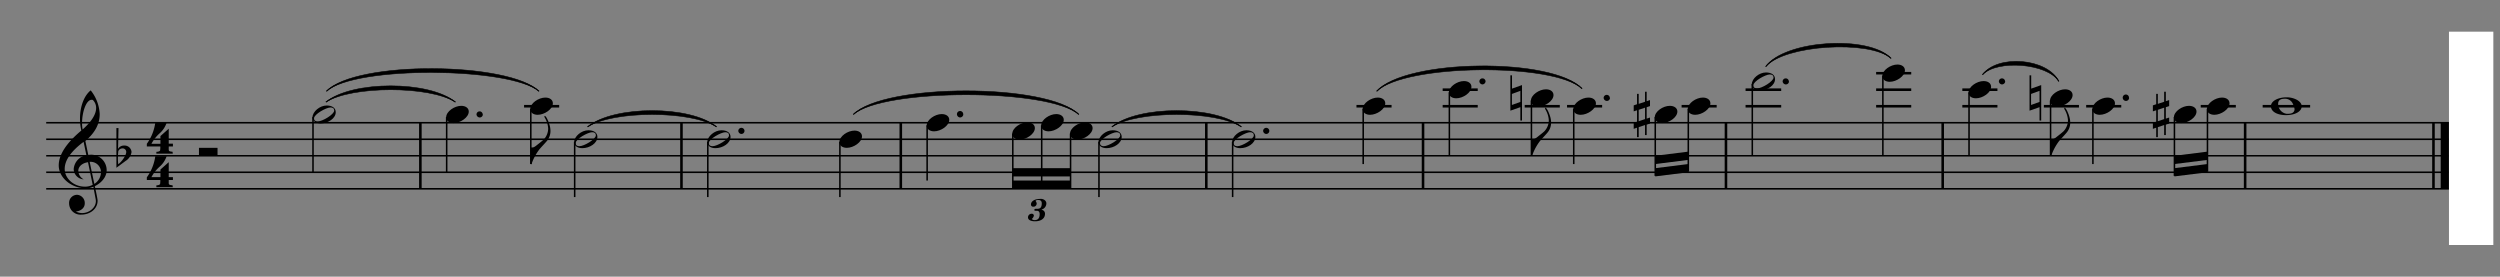 <svg id="Layer_1" data-name="Layer 1" xmlns="http://www.w3.org/2000/svg" xmlns:xlink="http://www.w3.org/1999/xlink" width="750" height="83" viewBox="0 0 750 83"><rect x="0" y="0" width="750" height="83" fill="#808080" stroke="none"/><defs><clipPath id="clip-path"><rect x="2" y="9.5" width="746" height="64" style="fill:none"/></clipPath></defs><title>sibeliusViolinConcerto</title><g style="clip-path:url(#clip-path)"><line x1="126.11" y1="36.82" x2="126.11" y2="56.64" style="fill:none;stroke:#000;stroke-linejoin:bevel;stroke-width:0.774px"/><line x1="204.44" y1="36.82" x2="204.44" y2="56.64" style="fill:none;stroke:#000;stroke-linejoin:bevel;stroke-width:0.774px"/><line x1="270.24" y1="36.82" x2="270.24" y2="56.64" style="fill:none;stroke:#000;stroke-linejoin:bevel;stroke-width:0.774px"/><line x1="361.89" y1="36.82" x2="361.89" y2="56.64" style="fill:none;stroke:#000;stroke-linejoin:bevel;stroke-width:0.774px"/><line x1="426.91" y1="36.82" x2="426.91" y2="56.64" style="fill:none;stroke:#000;stroke-linejoin:bevel;stroke-width:0.774px"/><line x1="517.79" y1="36.82" x2="517.79" y2="56.64" style="fill:none;stroke:#000;stroke-linejoin:bevel;stroke-width:0.774px"/><line x1="582.81" y1="36.82" x2="582.81" y2="56.64" style="fill:none;stroke:#000;stroke-linejoin:bevel;stroke-width:0.774px"/><line x1="673.54" y1="36.82" x2="673.54" y2="56.64" style="fill:none;stroke:#000;stroke-linejoin:bevel;stroke-width:0.774px"/><line x1="730.04" y1="36.82" x2="730.04" y2="56.64" style="fill:none;stroke:#000;stroke-linejoin:bevel;stroke-width:0.774px"/><line x1="733.45" y1="36.82" x2="733.45" y2="56.64" style="fill:none;stroke:#000;stroke-linejoin:bevel;stroke-width:2.477px"/><path d="M97.77,30.63c7.75-5.73,31.12-5.73,38.86,0" style="fill:none;stroke:#000;stroke-linejoin:bevel;stroke-width:0.31px"/><path d="M97.77,30.63c7.75-6.5,31.12-6.5,38.86,0C128.89,25.68,105.52,25.68,97.77,30.63Z" style="fill-rule:evenodd"/><path d="M97.77,30.63c7.75-6.5,31.12-6.5,38.86,0C128.89,25.68,105.52,25.68,97.77,30.63Z" style="fill:none;stroke:#000;stroke-linejoin:bevel;stroke-width:0.155px"/><path d="M176.27,38.06c7.74-5.73,31-5.73,38.7,0" style="fill:none;stroke:#000;stroke-linejoin:bevel;stroke-width:0.31px"/><path d="M176.27,38.06c7.74-6.5,31-6.5,38.7,0C207.23,33.11,184,33.11,176.27,38.06Z" style="fill-rule:evenodd"/><path d="M176.27,38.06c7.74-6.5,31-6.5,38.7,0C207.23,33.11,184,33.11,176.27,38.06Z" style="fill:none;stroke:#000;stroke-linejoin:bevel;stroke-width:0.155px"/><path d="M333.56,38.06c7.74-5.73,31.12-5.73,38.86,0" style="fill:none;stroke:#000;stroke-linejoin:bevel;stroke-width:0.31px"/><path d="M333.56,38.06c7.74-6.5,31.12-6.5,38.86,0C364.68,33.11,341.3,33.11,333.56,38.06Z" style="fill-rule:evenodd"/><path d="M333.56,38.06c7.74-6.5,31.12-6.5,38.86,0C364.68,33.11,341.3,33.11,333.56,38.06Z" style="fill:none;stroke:#000;stroke-linejoin:bevel;stroke-width:0.155px"/><path d="M50.62,43.94v.52a3.53,3.53,0,0,0,0,.38c0,.5.18.6,1.14.68l.08.58H46.91l0-.56c.62,0,1-.18,1.12-.4a5.94,5.94,0,0,0,.06-1.2H44.05v-.8a14.1,14.1,0,0,0,2.54-6.37H50A7.16,7.16,0,0,1,47.89,40a11.11,11.11,0,0,0-2.46,3.14h2.7V40.82l2.49-2.21V43.1h1.26v.84Z"/><path d="M50.62,54v.52a3.53,3.53,0,0,0,0,.38c0,.5.18.6,1.14.68l.08.58H46.91l0-.56c.62,0,1-.18,1.12-.4a5.94,5.94,0,0,0,.06-1.2H44.05v-.8a14.05,14.05,0,0,0,2.54-6.37H50A7.16,7.16,0,0,1,47.89,50a11.11,11.11,0,0,0-2.46,3.14h2.7V50.86l2.49-2.21v4.49h1.26V54Z"/><line x1="13.86" y1="56.64" x2="734.69" y2="56.64" style="fill:none;stroke:#000;stroke-linejoin:bevel;stroke-width:0.464px"/><line x1="13.86" y1="51.68" x2="734.69" y2="51.68" style="fill:none;stroke:#000;stroke-linejoin:bevel;stroke-width:0.464px"/><line x1="13.86" y1="46.73" x2="734.69" y2="46.73" style="fill:none;stroke:#000;stroke-linejoin:bevel;stroke-width:0.464px"/><line x1="13.86" y1="41.78" x2="734.69" y2="41.78" style="fill:none;stroke:#000;stroke-linejoin:bevel;stroke-width:0.464px"/><line x1="13.86" y1="36.82" x2="734.69" y2="36.82" style="fill:none;stroke:#000;stroke-linejoin:bevel;stroke-width:0.464px"/><path d="M25.69,56.48c-4.21,0-8.07-3.11-8.07-6.86q0-4.78,6.78-10.46A15.25,15.25,0,0,1,24,35.55c0-3.51,1.17-6.8,3.21-8.44a12.24,12.24,0,0,1,2.7,7.11c0,2.92-1.35,5.57-4.3,8.07l.87,4.18.79-.06A4.66,4.66,0,0,1,32,51.07c0,1.92-1.45,3.75-3.57,4.78,0-.14.85,3.78.85,4.34,0,2.48-2.25,4.2-4.91,4.2A3.41,3.41,0,0,1,20.73,61a2.42,2.42,0,0,1,2.44-2.56A2.47,2.47,0,0,1,25.43,61c0,1.37-1.15,2.3-2.68,2.46a4.18,4.18,0,0,0,1.89.46c2.14,0,4.12-1.63,4.12-3.57a3.42,3.42,0,0,0-.06-.62L28,56A5,5,0,0,1,25.69,56.48Zm-2.2-5.21a3,3,0,0,0,1.62,2.54,3.17,3.17,0,0,1-3-3.12,4.61,4.61,0,0,1,3.8-4.14l-.83-4c-3.7,2.77-5.67,5.49-5.67,8.12,0,2.92,2.78,5.32,6,5.32a4.86,4.86,0,0,0,2.4-.54L26.4,48.67C24.76,48.89,23.49,49.9,23.49,51.27Zm4-21.33c-1.64,0-2.87,3.67-2.87,7a8.66,8.66,0,0,0,.17,1.9c2.68-2.38,4.05-4.54,4.05-6.46a3.34,3.34,0,0,0-1-2.4A1.79,1.79,0,0,0,27.53,29.94ZM30.29,51.8a3.11,3.11,0,0,0-2.9-3.25l-.49,0,1.4,6.62A4.24,4.24,0,0,0,30.29,51.8Z"/><path d="M34.92,38.42h.63l-.13,6.25a2,2,0,0,1,1.84-1,2.07,2.07,0,0,1,2.2,1.94,3.73,3.73,0,0,1-1.75,2.65l-2.79,2.07Zm.57,6.9c-.07.76-.11,1.41-.11,1.94a15.43,15.43,0,0,0,.09,2c1-.66,2.4-2.64,2.4-3.67a1.06,1.06,0,0,0-1.11-1.07A1.39,1.39,0,0,0,35.49,45.32Z"/><rect x="303.84" y="50.45" width="17.34" height="2.48"/><rect x="303.84" y="54.16" width="17.34" height="2.48"/><path d="M413,27.38c8.52-9,52.95-9.45,61.62-.78" style="fill:none;stroke:#000;stroke-linejoin:bevel;stroke-width:0.31px"/><path d="M413,27.38c8.52-9.76,52.95-10.22,61.62-.78C465.93,18.71,421.5,19.17,413,27.38Z" style="fill-rule:evenodd"/><path d="M413,27.38c8.52-9.76,52.95-10.22,61.62-.78C465.93,18.71,421.5,19.17,413,27.38Z" style="fill:none;stroke:#000;stroke-linejoin:bevel;stroke-width:0.155px"/><polygon points="496.58 49.21 506.49 47.97 506.49 45.49 496.58 46.73 496.58 49.21" style="fill-rule:evenodd"/><polygon points="496.58 52.92 506.49 51.68 506.49 49.21 496.58 50.45 496.58 52.92" style="fill-rule:evenodd"/><path d="M529.71,20c5.58-7.28,31.12-8.83,37.62-2.48" style="fill:none;stroke:#000;stroke-linejoin:bevel;stroke-width:0.31px"/><path d="M529.71,20c5.58-8,31.12-9.6,37.62-2.48C560.83,11.9,535.29,13.44,529.71,20Z" style="fill-rule:evenodd"/><path d="M529.71,20c5.58-8,31.12-9.6,37.62-2.48C560.83,11.9,535.29,13.44,529.71,20Z" style="fill:none;stroke:#000;stroke-linejoin:bevel;stroke-width:0.155px"/><polygon points="652.33 49.21 662.24 47.97 662.24 45.49 652.33 46.73 652.33 49.21" style="fill-rule:evenodd"/><polygon points="652.33 52.92 662.24 51.68 662.24 49.21 652.33 50.45 652.33 52.92" style="fill-rule:evenodd"/><path d="M97.93,27.38c8.67-8.52,55-8,63.78,0" style="fill:none;stroke:#000;stroke-linejoin:bevel;stroke-width:0.31px"/><path d="M97.93,27.38c8.67-9.29,55-8.83,63.78,0C152.89,20.1,106.6,19.64,97.93,27.38Z" style="fill-rule:evenodd"/><path d="M97.93,27.38c8.67-9.29,55-8.83,63.78,0C152.89,20.1,106.6,19.64,97.93,27.38Z" style="fill:none;stroke:#000;stroke-linejoin:bevel;stroke-width:0.155px"/><path d="M256,34.34c9.13-8.66,58.52-8.66,67.65,0" style="fill:none;stroke:#000;stroke-linejoin:bevel;stroke-width:0.31px"/><path d="M256,34.34c9.13-9.44,58.52-9.44,67.65,0C314.52,26.45,265.13,26.45,256,34.34Z" style="fill-rule:evenodd"/><path d="M256,34.34c9.13-9.44,58.52-9.44,67.65,0C314.52,26.45,265.13,26.45,256,34.34Z" style="fill:none;stroke:#000;stroke-linejoin:bevel;stroke-width:0.155px"/><path d="M313.91,61a1.93,1.93,0,0,1-1.41,1.86l0,.09a1.15,1.15,0,0,1,1,1.17c0,1.52-1.31,2.27-3,2.27-1.22,0-2.1-.41-2.1-1.17a1.09,1.09,0,0,1,1.09-1.1.6.6,0,0,1,.67.58,1.77,1.77,0,0,1-.63,1,1.15,1.15,0,0,0,.88.33c1,0,1.49-.6,1.49-1.8,0-.63-.28-1-.86-1l-.42,0c-.21,0-.31-.09-.31-.18v-.09c0-.29.25-.32.57-.32h.25c.64,0,1.4-.09,1.4-1.65,0-.67-.36-1-1.08-1a1.11,1.11,0,0,0-.79.24c-.05-.05.34.5.34.78a.94.94,0,0,1-1,1,.65.65,0,0,1-.71-.66c0-1,1.17-1.67,2.65-1.67C313,59.53,313.91,60.19,313.91,61Z"/><path d="M594.74,22.42c4.49-5.41,19.5-4.18,22.91,2" style="fill:none;stroke:#000;stroke-linejoin:bevel;stroke-width:0.31px"/><path d="M594.74,22.42c4.49-6.19,19.5-5,22.91,2C614.24,19,599.23,17.78,594.74,22.42Z" style="fill-rule:evenodd"/><path d="M594.74,22.42c4.49-6.19,19.5-5,22.91,2C614.24,19,599.23,17.78,594.74,22.42Z" style="fill:none;stroke:#000;stroke-linejoin:bevel;stroke-width:0.155px"/><path d="M59.69,44.35h5.57v2.38H59.69Z"/><line x1="93.9" y1="35.12" x2="93.9" y2="51.68" style="fill:none;stroke:#000;stroke-linejoin:bevel;stroke-width:0.464px"/><path d="M98,31.65c1.65,0,2.72.73,2.72,2,0,1.86-2.28,3.37-4.54,3.37-1.35,0-2.44-.65-2.44-1.76C93.75,33.43,96,31.65,98,31.65Zm-3.8,3.84c0,.62.37.94,1.12.94,1.41,0,4.94-2.1,4.94-3.26,0-.61-.38-.93-1.13-.93C97.87,32.24,94.21,34.27,94.21,35.49Z"/><line x1="134" y1="35.12" x2="134" y2="51.68" style="fill:none;stroke:#000;stroke-linejoin:bevel;stroke-width:0.464px"/><path d="M133.85,35.2c0-1.79,2.51-3.45,4.52-3.45,1.32,0,2.26.67,2.26,1.72,0,1.75-2.52,3.45-4.56,3.45C134.82,36.92,133.85,36.29,133.85,35.2Z"/><path d="M144.86,34.34a.94.94,0,0,1-1,.9,1,1,0,0,1-.91-.9.93.93,0,1,1,1.86,0Z"/><line x1="157.22" y1="31.87" x2="167.75" y2="31.87" style="fill:none;stroke:#000;stroke-linejoin:bevel;stroke-width:0.774px"/><line x1="159.24" y1="32.64" x2="159.24" y2="49.21" style="fill:none;stroke:#000;stroke-linejoin:bevel;stroke-width:0.464px"/><path d="M159.08,32.72c0-1.78,2.52-3.45,4.52-3.45,1.33,0,2.26.67,2.26,1.73,0,1.74-2.52,3.44-4.56,3.44C160.05,34.44,159.08,33.81,159.08,32.72Z"/><path d="M159.28,44.25c.83,0,.91,0,2.14-1,1-.77,1.55-1.25,1.73-1.43a4.82,4.82,0,0,0,1.3-3.27,7.15,7.15,0,0,0-1-3.23.79.79,0,0,1-.12-.37c0-.12,0-.18.08-.18.48,0,1.27,1.94,1.53,3a6.19,6.19,0,0,1,.2,1.59,4.64,4.64,0,0,1-1.13,3c-.74.87-1.55,1.67-2.26,2.54a15.31,15.31,0,0,0-2.18,4,.55.55,0,0,0,0,.18.39.39,0,0,0,0,.16s-.08,0-.26,0Z"/><line x1="172.4" y1="42.55" x2="172.4" y2="59.12" style="fill:none;stroke:#000;stroke-linejoin:bevel;stroke-width:0.464px"/><path d="M176.5,39.08c1.65,0,2.72.73,2.72,2,0,1.87-2.28,3.37-4.54,3.37-1.35,0-2.44-.65-2.44-1.76C172.24,40.86,174.48,39.08,176.5,39.08Zm-3.8,3.84c0,.62.37.94,1.13.94,1.4,0,4.93-2.1,4.93-3.25,0-.62-.37-.94-1.13-.94C176.36,39.67,172.7,41.7,172.7,42.92Z"/><line x1="212.34" y1="42.55" x2="212.34" y2="59.12" style="fill:none;stroke:#000;stroke-linejoin:bevel;stroke-width:0.464px"/><path d="M216.45,39.08c1.64,0,2.71.73,2.71,2,0,1.87-2.28,3.37-4.54,3.37-1.35,0-2.44-.65-2.44-1.76C212.18,40.86,214.42,39.08,216.45,39.08Zm-3.81,3.84c0,.62.38.94,1.13.94,1.41,0,4.94-2.1,4.94-3.25,0-.62-.38-.94-1.13-.94C216.31,39.67,212.64,41.7,212.64,42.92Z"/><path d="M223.35,39.3a.94.94,0,0,1-.95.89,1,1,0,0,1-.91-.89.94.94,0,0,1,.91-.95A.93.93,0,0,1,223.35,39.3Z"/><line x1="251.97" y1="42.55" x2="251.97" y2="59.12" style="fill:none;stroke:#000;stroke-linejoin:bevel;stroke-width:0.464px"/><path d="M251.82,42.63c0-1.79,2.51-3.45,4.52-3.45,1.32,0,2.26.67,2.26,1.72,0,1.75-2.52,3.45-4.56,3.45C252.79,44.35,251.82,43.72,251.82,42.63Z"/><line x1="278.14" y1="37.6" x2="278.14" y2="54.16" style="fill:none;stroke:#000;stroke-linejoin:bevel;stroke-width:0.464px"/><path d="M278,37.67c0-1.78,2.52-3.45,4.52-3.45,1.33,0,2.26.68,2.26,1.73,0,1.74-2.52,3.45-4.56,3.45C279,39.4,278,38.76,278,37.67Z"/><path d="M289,34.34a1,1,0,0,1-1,.9,1,1,0,0,1-.91-.9.94.94,0,1,1,1.87,0Z"/><line x1="303.84" y1="40.07" x2="303.84" y2="56.48" style="fill:none;stroke:#000;stroke-linejoin:bevel;stroke-width:0.464px"/><path d="M303.68,40.15c0-1.78,2.52-3.45,4.52-3.45,1.33,0,2.26.68,2.26,1.73,0,1.74-2.52,3.45-4.56,3.45C304.65,41.88,303.68,41.24,303.68,40.15Z"/><line x1="312.51" y1="37.6" x2="312.51" y2="56.48" style="fill:none;stroke:#000;stroke-linejoin:bevel;stroke-width:0.464px"/><path d="M312.35,37.67c0-1.78,2.52-3.45,4.52-3.45,1.33,0,2.26.68,2.26,1.73,0,1.74-2.52,3.45-4.56,3.45C313.32,39.4,312.35,38.76,312.35,37.67Z"/><line x1="321.17" y1="40.07" x2="321.17" y2="56.48" style="fill:none;stroke:#000;stroke-linejoin:bevel;stroke-width:0.464px"/><path d="M321,40.15c0-1.78,2.52-3.45,4.52-3.45,1.33,0,2.26.68,2.26,1.73,0,1.74-2.52,3.45-4.56,3.45C322,41.88,321,41.24,321,40.15Z"/><line x1="329.69" y1="42.55" x2="329.69" y2="59.12" style="fill:none;stroke:#000;stroke-linejoin:bevel;stroke-width:0.464px"/><path d="M333.8,39.08c1.64,0,2.71.73,2.71,2,0,1.87-2.28,3.37-4.54,3.37-1.34,0-2.43-.65-2.43-1.76C329.54,40.86,331.77,39.08,333.8,39.08ZM330,42.92c0,.62.38.94,1.13.94,1.41,0,4.94-2.1,4.94-3.25,0-.62-.38-.94-1.13-.94C333.66,39.67,330,41.7,330,42.92Z"/><line x1="369.79" y1="42.55" x2="369.79" y2="59.12" style="fill:none;stroke:#000;stroke-linejoin:bevel;stroke-width:0.464px"/><path d="M373.89,39.08c1.65,0,2.72.73,2.72,2,0,1.87-2.28,3.37-4.54,3.37-1.35,0-2.44-.65-2.44-1.76C369.63,40.86,371.87,39.08,373.89,39.08Zm-3.8,3.84c0,.62.37.94,1.13.94,1.41,0,4.93-2.1,4.93-3.25,0-.62-.37-.94-1.13-.94C373.75,39.67,370.09,41.7,370.09,42.92Z"/><path d="M380.8,39.3a.94.94,0,0,1-.95.89,1,1,0,0,1-.91-.89.94.94,0,0,1,.91-.95A.93.93,0,0,1,380.8,39.3Z"/><line x1="406.94" y1="31.87" x2="417.47" y2="31.87" style="fill:none;stroke:#000;stroke-linejoin:bevel;stroke-width:0.774px"/><line x1="408.96" y1="32.64" x2="408.96" y2="49.21" style="fill:none;stroke:#000;stroke-linejoin:bevel;stroke-width:0.464px"/><path d="M408.8,32.72c0-1.78,2.52-3.45,4.52-3.45,1.33,0,2.26.67,2.26,1.73,0,1.74-2.52,3.44-4.56,3.44C409.77,34.44,408.8,33.81,408.8,32.72Z"/><line x1="432.8" y1="31.87" x2="443.32" y2="31.87" style="fill:none;stroke:#000;stroke-linejoin:bevel;stroke-width:0.774px"/><line x1="432.8" y1="26.91" x2="443.32" y2="26.91" style="fill:none;stroke:#000;stroke-linejoin:bevel;stroke-width:0.774px"/><line x1="434.81" y1="27.69" x2="434.81" y2="46.73" style="fill:none;stroke:#000;stroke-linejoin:bevel;stroke-width:0.464px"/><path d="M434.66,27.77c0-1.79,2.51-3.45,4.51-3.45,1.33,0,2.26.67,2.26,1.72,0,1.75-2.51,3.45-4.55,3.45C435.63,29.49,434.66,28.86,434.66,27.77Z"/><path d="M445.67,24.44a1,1,0,0,1-.95.89,1,1,0,0,1-.91-.89.93.93,0,1,1,1.86,0Z"/><line x1="457.41" y1="31.87" x2="467.94" y2="31.87" style="fill:none;stroke:#000;stroke-linejoin:bevel;stroke-width:0.774px"/><line x1="459.43" y1="30.16" x2="459.43" y2="46.73" style="fill:none;stroke:#000;stroke-linejoin:bevel;stroke-width:0.464px"/><path d="M459.27,30.24c0-1.78,2.52-3.45,4.52-3.45,1.33,0,2.26.68,2.26,1.73,0,1.74-2.52,3.45-4.56,3.45C460.24,32,459.27,31.33,459.27,30.24Z"/><path d="M456.11,36.15v-4l-3,1.05V22.59h.49v4l3-1.07V36.15Zm-2.54-4.66,2.54-.91V27.25l-2.54.93Z"/><path d="M459.47,41.78c.83,0,.91,0,2.14-1,1-.77,1.55-1.24,1.72-1.42a4.79,4.79,0,0,0,1.31-3.27,7.08,7.08,0,0,0-1-3.23.83.83,0,0,1-.12-.38c0-.12,0-.18.08-.18.48,0,1.27,1.94,1.53,2.95a6.24,6.24,0,0,1,.2,1.59,4.64,4.64,0,0,1-1.13,3c-.74.88-1.55,1.67-2.26,2.54a15.31,15.31,0,0,0-2.18,4,.55.55,0,0,0,0,.18.39.39,0,0,0,0,.16s-.08,0-.26,0Z"/><line x1="470.11" y1="31.87" x2="480.64" y2="31.87" style="fill:none;stroke:#000;stroke-linejoin:bevel;stroke-width:0.774px"/><line x1="472.12" y1="32.64" x2="472.12" y2="49.21" style="fill:none;stroke:#000;stroke-linejoin:bevel;stroke-width:0.464px"/><path d="M472,32.72c0-1.78,2.51-3.45,4.52-3.45,1.32,0,2.26.67,2.26,1.73,0,1.74-2.52,3.44-4.56,3.44C472.94,34.44,472,33.81,472,32.72Z"/><path d="M483,29.39a.94.94,0,0,1-1,.89,1,1,0,0,1-.91-.89.93.93,0,1,1,1.86,0Z"/><line x1="496.58" y1="35.12" x2="496.58" y2="52.77" style="fill:none;stroke:#000;stroke-linejoin:bevel;stroke-width:0.464px"/><path d="M496.43,35.2c0-1.79,2.51-3.45,4.52-3.45,1.32,0,2.26.67,2.26,1.72,0,1.75-2.52,3.45-4.56,3.45C497.4,36.92,496.43,36.29,496.43,35.2Z"/><path d="M494,27.53v2.83l1-.34v1.81l-1,.33v3.43l1-.33v1.8l-1,.34v3.11h-.49v-3l-1.9.63v3h-.5V38.31l-1,.34V36.84l1-.34V33.08l-1,.33v-1.8l1-.34V28.16h.5v3l1.9-.63v-3Zm-.49,4.77-1.9.64v3.43l1.9-.64Z"/><line x1="504.48" y1="31.87" x2="515" y2="31.87" style="fill:none;stroke:#000;stroke-linejoin:bevel;stroke-width:0.774px"/><line x1="506.49" y1="32.64" x2="506.49" y2="51.53" style="fill:none;stroke:#000;stroke-linejoin:bevel;stroke-width:0.464px"/><path d="M506.34,32.72c0-1.78,2.51-3.45,4.52-3.45,1.32,0,2.26.67,2.26,1.73,0,1.74-2.52,3.44-4.56,3.44C507.31,34.44,506.34,33.81,506.34,32.72Z"/><line x1="523.67" y1="31.87" x2="534.36" y2="31.87" style="fill:none;stroke:#000;stroke-linejoin:bevel;stroke-width:0.774px"/><line x1="523.67" y1="26.91" x2="534.36" y2="26.91" style="fill:none;stroke:#000;stroke-linejoin:bevel;stroke-width:0.774px"/><line x1="525.69" y1="25.21" x2="525.69" y2="46.73" style="fill:none;stroke:#000;stroke-linejoin:bevel;stroke-width:0.464px"/><path d="M529.79,21.74c1.65,0,2.72.73,2.72,2,0,1.87-2.28,3.37-4.54,3.37-1.35,0-2.44-.65-2.44-1.76C525.53,23.52,527.77,21.74,529.79,21.74ZM526,25.59c0,.61.38.93,1.13.93,1.41,0,4.93-2.1,4.93-3.25,0-.62-.37-.93-1.13-.93C529.66,22.34,526,24.36,526,25.59Z"/><path d="M536.7,24.44a.94.94,0,0,1-1,.89,1,1,0,0,1-.91-.89.93.93,0,1,1,1.86,0Z"/><line x1="562.84" y1="31.87" x2="573.37" y2="31.87" style="fill:none;stroke:#000;stroke-linejoin:bevel;stroke-width:0.774px"/><line x1="562.84" y1="26.91" x2="573.37" y2="26.91" style="fill:none;stroke:#000;stroke-linejoin:bevel;stroke-width:0.774px"/><line x1="562.84" y1="21.96" x2="573.37" y2="21.96" style="fill:none;stroke:#000;stroke-linejoin:bevel;stroke-width:0.774px"/><line x1="564.86" y1="22.73" x2="564.86" y2="46.73" style="fill:none;stroke:#000;stroke-linejoin:bevel;stroke-width:0.464px"/><path d="M564.7,22.81c0-1.78,2.52-3.45,4.52-3.45,1.33,0,2.26.68,2.26,1.73,0,1.74-2.52,3.45-4.56,3.45C565.67,24.54,564.7,23.9,564.7,22.81Z"/><line x1="588.7" y1="31.87" x2="599.23" y2="31.87" style="fill:none;stroke:#000;stroke-linejoin:bevel;stroke-width:0.774px"/><line x1="588.7" y1="26.91" x2="599.23" y2="26.91" style="fill:none;stroke:#000;stroke-linejoin:bevel;stroke-width:0.774px"/><line x1="590.71" y1="27.69" x2="590.71" y2="46.73" style="fill:none;stroke:#000;stroke-linejoin:bevel;stroke-width:0.464px"/><path d="M590.56,27.77c0-1.79,2.51-3.45,4.52-3.45,1.32,0,2.25.67,2.25,1.72,0,1.75-2.51,3.45-4.55,3.45C591.53,29.49,590.56,28.86,590.56,27.77Z"/><path d="M601.57,24.44a1,1,0,0,1-1,.89,1,1,0,0,1-.91-.89.93.93,0,1,1,1.86,0Z"/><line x1="613.16" y1="31.87" x2="623.69" y2="31.87" style="fill:none;stroke:#000;stroke-linejoin:bevel;stroke-width:0.774px"/><line x1="615.17" y1="30.16" x2="615.17" y2="46.73" style="fill:none;stroke:#000;stroke-linejoin:bevel;stroke-width:0.464px"/><path d="M615,30.24c0-1.78,2.51-3.45,4.52-3.45,1.32,0,2.26.68,2.26,1.73,0,1.74-2.52,3.45-4.56,3.45C616,32,615,31.33,615,30.24Z"/><path d="M611.86,36.15v-4l-3,1.05V22.59h.5v4l3-1.07V36.15Zm-2.54-4.66,2.54-.91V27.25l-2.54.93Z"/><path d="M615.21,41.78c.84,0,.92,0,2.15-1,1-.77,1.54-1.24,1.72-1.42a4.83,4.83,0,0,0,1.31-3.27,7.2,7.2,0,0,0-1-3.23.83.83,0,0,1-.12-.38c0-.12,0-.18.08-.18.47,0,1.27,1.94,1.52,2.95a6.24,6.24,0,0,1,.2,1.59,4.59,4.59,0,0,1-1.13,3c-.73.88-1.54,1.67-2.26,2.54a15.61,15.61,0,0,0-2.18,4,.55.55,0,0,0,0,.18.39.39,0,0,0,0,.16s-.08,0-.26,0Z"/><line x1="625.85" y1="31.87" x2="636.38" y2="31.87" style="fill:none;stroke:#000;stroke-linejoin:bevel;stroke-width:0.774px"/><line x1="627.87" y1="32.64" x2="627.87" y2="49.21" style="fill:none;stroke:#000;stroke-linejoin:bevel;stroke-width:0.464px"/><path d="M627.71,32.72c0-1.78,2.52-3.45,4.52-3.45,1.33,0,2.26.67,2.26,1.73,0,1.74-2.52,3.44-4.56,3.44C628.68,34.44,627.71,33.81,627.71,32.72Z"/><path d="M638.73,29.39a.94.94,0,0,1-1,.89,1,1,0,0,1-.91-.89.94.94,0,1,1,1.87,0Z"/><line x1="652.33" y1="35.12" x2="652.33" y2="52.77" style="fill:none;stroke:#000;stroke-linejoin:bevel;stroke-width:0.464px"/><path d="M652.17,35.2c0-1.79,2.52-3.45,4.52-3.45,1.33,0,2.26.67,2.26,1.72,0,1.75-2.52,3.45-4.56,3.45C653.14,36.92,652.17,36.29,652.17,35.2Z"/><path d="M649.75,27.53v2.83l1-.34v1.81l-1,.33v3.43l1-.33v1.8l-1,.34v3.11h-.5v-3l-1.9.63v3h-.49V38.31l-1,.34V36.84l1-.34V33.08l-1,.33v-1.8l1-.34V28.16h.49v3l1.9-.63v-3Zm-.5,4.77-1.9.64v3.43l1.9-.64Z"/><line x1="660.22" y1="31.87" x2="670.75" y2="31.87" style="fill:none;stroke:#000;stroke-linejoin:bevel;stroke-width:0.774px"/><line x1="662.24" y1="32.64" x2="662.24" y2="51.53" style="fill:none;stroke:#000;stroke-linejoin:bevel;stroke-width:0.464px"/><path d="M662.08,32.72c0-1.78,2.52-3.45,4.52-3.45,1.33,0,2.26.67,2.26,1.73,0,1.74-2.52,3.44-4.56,3.44C663.05,34.44,662.08,33.81,662.08,32.72Z"/><line x1="678.8" y1="31.87" x2="693.04" y2="31.87" style="fill:none;stroke:#000;stroke-linejoin:bevel;stroke-width:0.774px"/><path d="M686,29.19c2.2,0,4.51,1.15,4.51,2.68s-1.9,2.67-4.73,2.67c-2.54,0-4.5-1-4.5-2.67S683.6,29.19,686,29.19Zm1.92,2.12a2.53,2.53,0,0,0-2.58-1.68c-1.27,0-1.9.51-1.9,1.52a3,3,0,0,0,2.6,3c1.14,0,2.12-.12,2.33-1.23A3.57,3.57,0,0,0,687.92,31.31Z"/><rect x="-39.55" y="-37.49" width="774.24" height="46.75" style="fill:#fff"/><rect x="-39.55" y="-37.49" width="41.18" height="168.29" style="fill:#fff"/><rect x="734.69" y="-37.49" width="13.47" height="168.29" style="fill:#fff"/><rect x="-39.55" y="73.67" width="774.24" height="57.13" style="fill:#fff"/></g></svg>